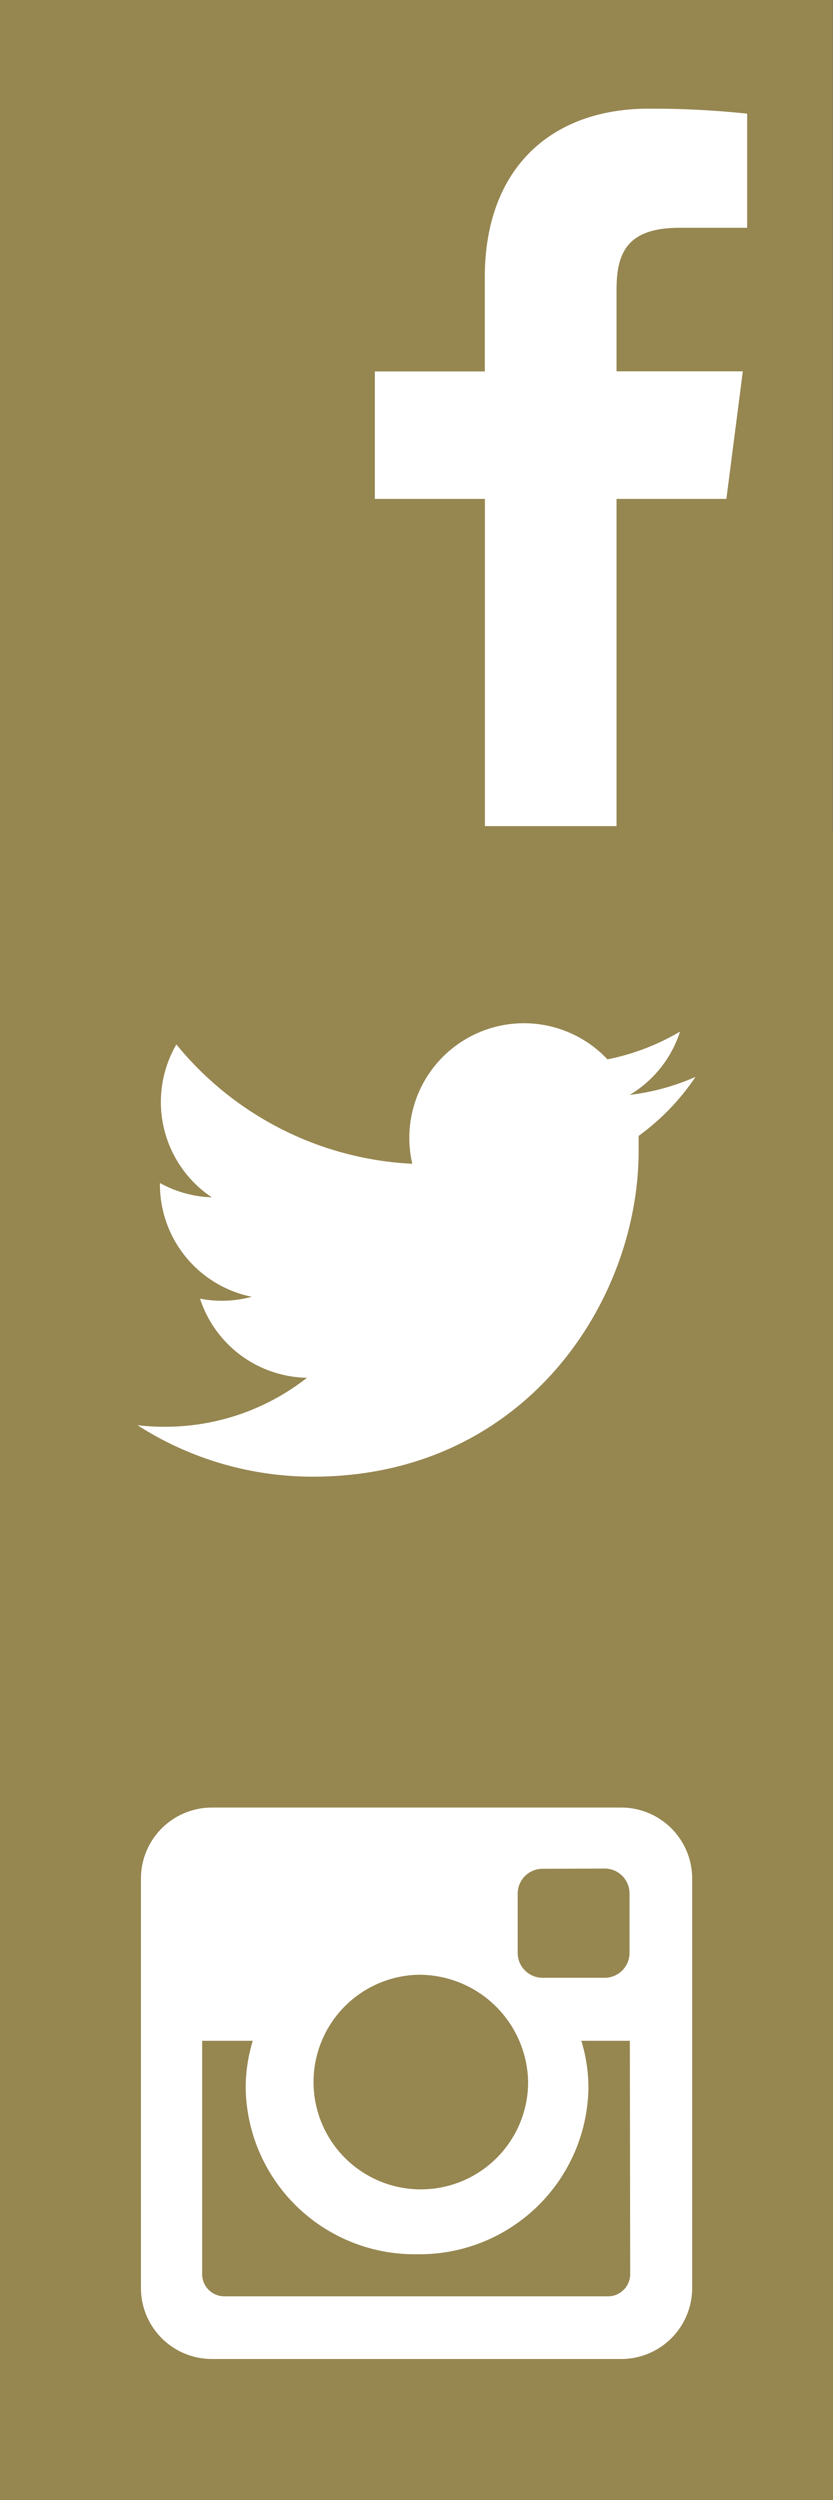 <svg id="Layer_1" data-name="Layer 1" xmlns="http://www.w3.org/2000/svg" width="75" height="225" viewBox="0 0 75 225">
  <rect x="0" y="0" width="75" height="225" fill="#333333" stroke="none"/>
  <title>icon__social</title>
  <rect x="-0.01" width="75" height="75" fill="#968650"/>
  <path d="M65.4,44.9l1.48-11.48H55.51V26.09c0-3.32.93-5.59,5.69-5.59h6.07V10.23a81,81,0,0,0-8.86-.45c-8.77,0-14.76,5.35-14.76,15.18v8.47H33.75V44.9h9.91V74.35H55.51V44.9Z" fill="#fff"/>
  <g>
    <rect x="-0.18" y="74.82" width="75.36" height="75.36" fill="#968650"/>
    <path d="M62.62,96.92a20.58,20.58,0,0,1-5.92,1.62,10.33,10.33,0,0,0,4.53-5.7,20.6,20.6,0,0,1-6.54,2.5,10.32,10.32,0,0,0-17.57,9.4A29.25,29.25,0,0,1,15.88,94a10.32,10.32,0,0,0,3.19,13.76,10.26,10.26,0,0,1-4.67-1.29v.13a10.32,10.32,0,0,0,8.27,10.11,10.38,10.38,0,0,1-2.72.36,10.24,10.24,0,0,1-1.94-.19A10.32,10.32,0,0,0,27.64,124a20.68,20.68,0,0,1-12.8,4.41,21.27,21.27,0,0,1-2.46-.14,29.19,29.19,0,0,0,15.8,4.63c19,0,29.32-15.7,29.32-29.33,0-.45,0-.89,0-1.34A21,21,0,0,0,62.62,96.92Z" fill="#fff"/>
  </g>
  <g>
    <rect y="150" width="75" height="75" fill="#968650"/>
    <path d="M19.06,162.68H55.95a6.39,6.39,0,0,1,6.37,6.37v36.89a6.39,6.39,0,0,1-6.37,6.37H19.06a6.39,6.39,0,0,1-6.37-6.37V169.06A6.39,6.39,0,0,1,19.06,162.68Zm29.79,5.51a2.24,2.24,0,0,0-2.24,2.24v5.35A2.24,2.24,0,0,0,48.84,178h5.61a2.24,2.24,0,0,0,2.23-2.24v-5.35a2.24,2.24,0,0,0-2.23-2.24Zm7.86,15.48H52.34a14.51,14.51,0,0,1,.64,4.26,15.2,15.2,0,0,1-15.43,14.95,15.2,15.2,0,0,1-15.43-14.95,14.58,14.58,0,0,1,.64-4.26H18.2v21a2,2,0,0,0,2,2H54.74a2,2,0,0,0,2-2Zm-19.16-5.94a9.66,9.66,0,1,0,10,9.66A9.82,9.82,0,0,0,37.55,177.73Z" fill="#fff"/>
  </g>
</svg>
